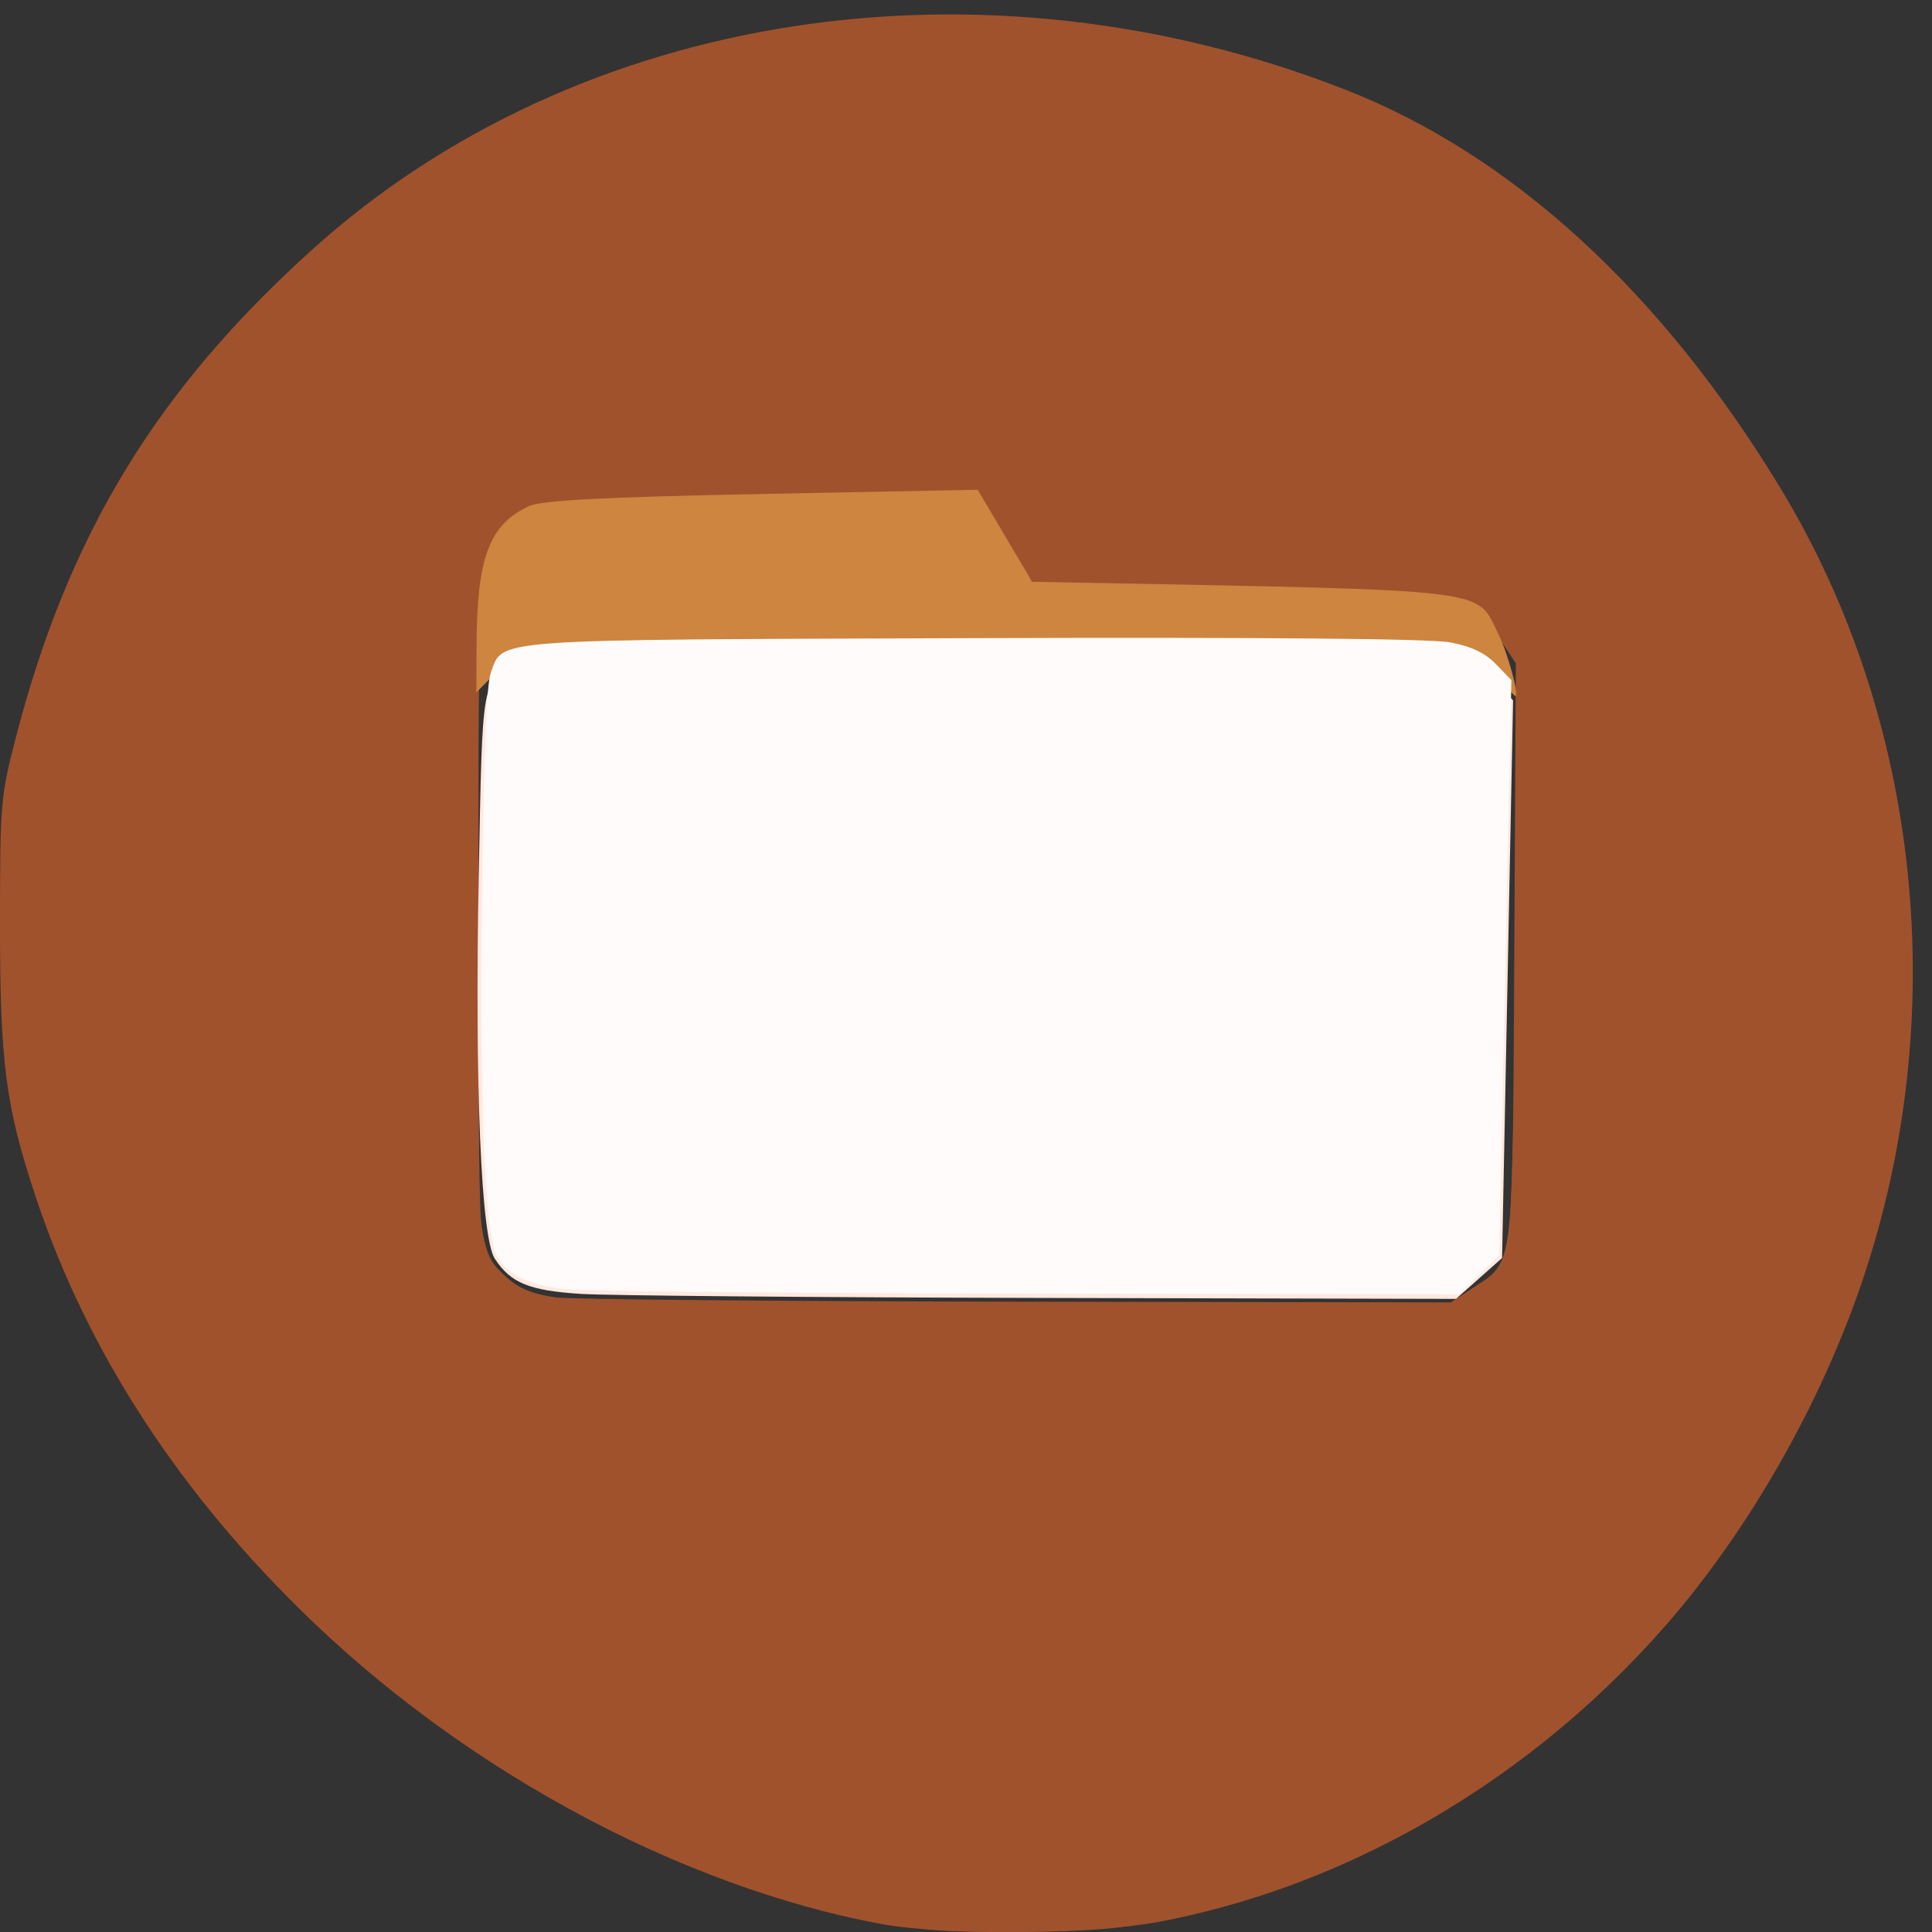 <svg xmlns="http://www.w3.org/2000/svg" viewBox="0 0 256 256"><rect x="0" y="0" width="256" height="256" fill="#333333" stroke="none"/><g transform="translate(0 -796.36)"><g style="fill:#a0522d"><path d="m 122.95 1052.01 c -27.01 -2.893 -58.49 -18.659 -81.67 -40.913 -17.375 -16.677 -29.64 -35.48 -36.469 -55.912 -4.07 -12.176 -4.822 -17.898 -4.813 -36.608 0.008 -15.916 0.074 -16.685 2.142 -24.643 6.952 -26.764 18.588 -45.889 39.25 -64.52 35.17 -31.711 88.73 -40 136.86 -21.18 c 22.1 8.643 41.958 26.843 57.748 52.941 18.57 30.693 22.598 69.92 10.771 104.91 -5.538 16.383 -15.13 33.17 -26.11 45.714 -19.3 22.04 -45.578 36.492 -72.71 39.981 -5.132 0.66 -19.755 0.798 -25 0.237 z m 72.2 -84.987 c 5.514 -3.649 5.27 -1.677 5.502 -44.53 l 0.207 -38.23 l -2.199 -3.32 c -1.328 -2 -3.108 -3.669 -4.493 -4.202 -2.064 -0.793 -24.753 -1.735 -49.44 -2.051 l -7.143 -0.091 l -3.569 -5.27 l -3.569 -5.27 l -29.29 0.357 l -29.29 0.357 l -2.857 1.914 c -1.571 1.053 -3.5 3.194 -4.286 4.758 -1.367 2.721 -1.439 4.528 -1.669 41.776 -0.26 42.14 0.082 48.23 2.871 51.22 2.279 2.437 3.978 3.279 7.726 3.831 1.768 0.26 29.18 0.516 60.908 0.568 l 57.694 0.095 l 2.889 -1.912 z"/><path d="m 116.89 1051.32 c -20.668 -3.783 -43.27 -14.33 -62.77 -29.3 -13.166 -10.1 -28.312 -26.844 -36.811 -40.69 -4.223 -6.879 -9.392 -18 -12.01 -25.829 -3.899 -11.68 -4.614 -17.314 -4.604 -36.31 c 0.009 -17.01 0.026 -17.208 2.289 -25.643 6.842 -25.51 18.528 -44.582 38.36 -62.61 15.926 -14.475 36.795 -24.789 59.24 -29.28 10.864 -2.172 31.61 -2.707 43.532 -1.122 16.551 2.2 33.919 7.657 45.629 14.337 24.802 14.15 48.32 43.844 57.45 72.53 6.924 21.767 7.694 46.712 2.126 68.929 -12.12 48.37 -50.15 85.99 -95.7 94.67 -8.719 1.661 -28.458 1.832 -36.735 0.316 z m 78.983 -83.62 c 1.537 -1.017 3.183 -2.865 3.658 -4.107 0.612 -1.601 1.01 -13.383 1.357 -40.472 l 0.493 -38.21 l -2.065 -3.047 c -1.136 -1.676 -2.784 -3.517 -3.662 -4.093 -1.87 -1.225 -22.959 -2.478 -41.98 -2.494 -6.531 -0.006 -12.799 -0.199 -13.929 -0.43 -1.518 -0.311 -2.948 -1.707 -5.487 -5.357 l -3.433 -4.937 h -20.2 c -11.11 0 -24.642 0.213 -30.07 0.473 -9.632 0.462 -9.92 0.523 -12.292 2.606 -5.126 4.501 -4.856 1.715 -4.856 50.14 0 40.34 0.094 43.743 1.265 45.886 1.461 2.674 3.868 4.427 7.146 5.206 1.267 0.301 29.07 0.58 61.783 0.62 l 59.48 0.073 l 2.794 -1.849 z"/></g><path d="m 198.09 885.79 c -1.382 -1.527 -3.668 -3.129 -5.079 -3.56 -1.584 -0.484 -25.483 -0.785 -62.44 -0.788 -65.7 -0.004 -60.5 -0.375 -65.46 4.654 l -1.995 2.02 l 0.032 -6.331 c 0.058 -11.588 1.684 -15.898 6.928 -18.356 1.653 -0.775 9.769 -1.2 30.858 -1.614 l 28.615 -0.563 l 3.607 6.094 l 3.607 6.094 l 4.716 0.092 c 57.28 1.112 54.01 0.716 57.09 6.901 1.233 2.476 2.797 8.249 2.21 8.158 -0.09 -0.014 -1.294 -1.275 -2.677 -2.801 z" style="fill:#cd853f"/><path d="m 76.999 171.45 c -6.864 -0.436 -9.322 -1.438 -11.435 -4.663 -1.821 -2.779 -2.667 -22.947 -2.129 -50.737 0.515 -26.624 0.321 -25.536 5.03 -28.12 1.944 -1.067 7.842 -1.177 63.22 -1.177 67.02 0 62.907 -0.258 67.08 4.208 l 1.723 1.844 l -0.729 36.945 l -0.729 36.945 l -3.05 2.707 l -3.05 2.707 l -54.73 -0.125 c -30.1 -0.069 -57.639 -0.31 -61.2 -0.536 z" transform="translate(0 796.36)" style="fill:#ffe9e0"/><path d="m 74.998 967.19 c -4.963 -0.525 -7.874 -1.944 -9.186 -4.479 -1.584 -3.06 -2.275 -19.815 -1.95 -47.25 0.224 -18.895 0.599 -28.426 1.18 -29.994 1.67 -4.507 -0.828 -4.33 63.925 -4.55 38.538 -0.131 60.61 0.065 63.21 0.562 2.806 0.536 4.601 1.393 6.04 2.882 l 2.05 2.119 l -0.809 38.13 l -0.809 38.13 l -2.663 2.56 l -2.663 2.56 l -56.786 -0.085 c -31.23 -0.047 -58.925 -0.311 -61.54 -0.587 z" style="fill:#fffbfa"/></g></svg>